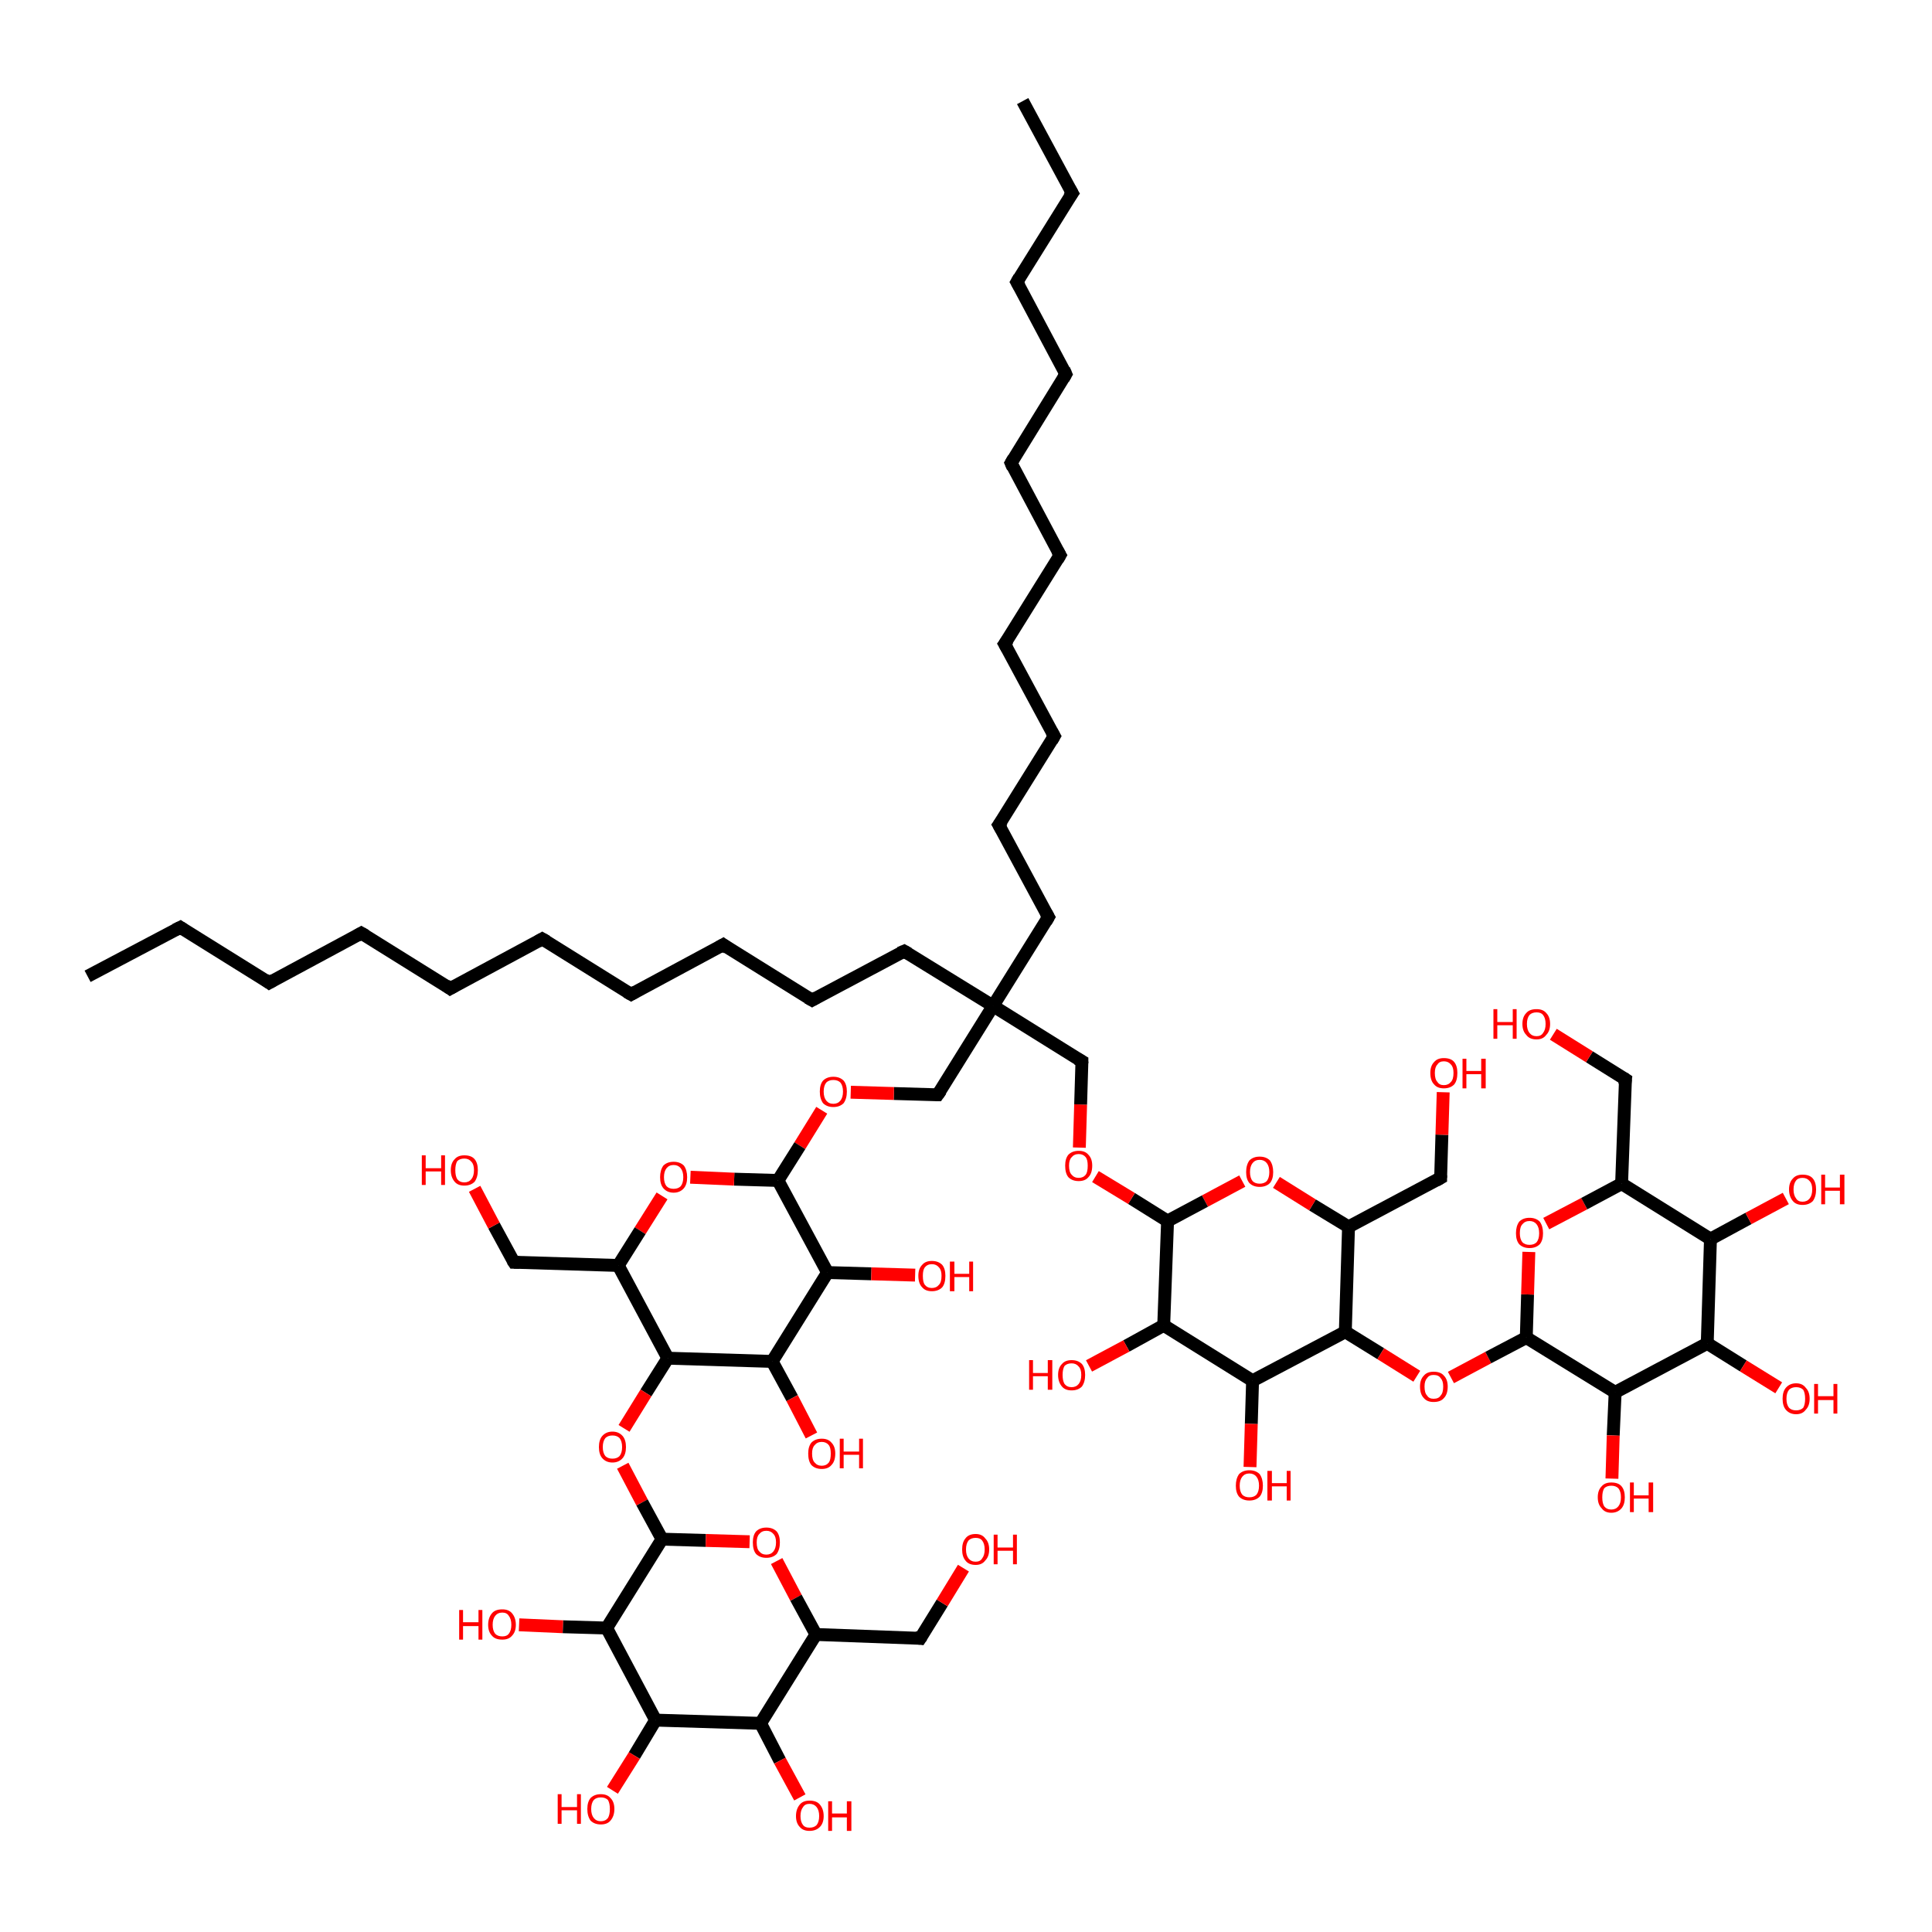 <?xml version='1.0' encoding='iso-8859-1'?>
<svg version='1.1' baseProfile='full'
              xmlns='http://www.w3.org/2000/svg'
                      xmlns:rdkit='http://www.rdkit.org/xml'
                      xmlns:xlink='http://www.w3.org/1999/xlink'
                  xml:space='preserve'
width='300px' height='300px' viewBox='0 0 300 300'>
<!-- END OF HEADER -->
<rect style='opacity:1.0;fill:#FFFFFF;stroke:none' width='300.0' height='300.0' x='0.0' y='0.0'> </rect>
<path class='bond-0 atom-0 atom-1' d='M 181.3,189.6 L 180.7,205.8' style='fill:none;fill-rule:evenodd;stroke:#000000;stroke-width:2.0px;stroke-linecap:butt;stroke-linejoin:miter;stroke-opacity:1' />
<path class='bond-1 atom-1 atom-2' d='M 180.7,205.8 L 194.5,214.4' style='fill:none;fill-rule:evenodd;stroke:#000000;stroke-width:2.0px;stroke-linecap:butt;stroke-linejoin:miter;stroke-opacity:1' />
<path class='bond-2 atom-2 atom-3' d='M 194.5,214.4 L 194.3,221.1' style='fill:none;fill-rule:evenodd;stroke:#000000;stroke-width:2.0px;stroke-linecap:butt;stroke-linejoin:miter;stroke-opacity:1' />
<path class='bond-2 atom-2 atom-3' d='M 194.3,221.1 L 194.1,227.8' style='fill:none;fill-rule:evenodd;stroke:#FF0000;stroke-width:2.0px;stroke-linecap:butt;stroke-linejoin:miter;stroke-opacity:1' />
<path class='bond-3 atom-2 atom-4' d='M 194.5,214.4 L 208.9,206.8' style='fill:none;fill-rule:evenodd;stroke:#000000;stroke-width:2.0px;stroke-linecap:butt;stroke-linejoin:miter;stroke-opacity:1' />
<path class='bond-4 atom-4 atom-5' d='M 208.9,206.8 L 214.4,210.2' style='fill:none;fill-rule:evenodd;stroke:#000000;stroke-width:2.0px;stroke-linecap:butt;stroke-linejoin:miter;stroke-opacity:1' />
<path class='bond-4 atom-4 atom-5' d='M 214.4,210.2 L 220.0,213.7' style='fill:none;fill-rule:evenodd;stroke:#FF0000;stroke-width:2.0px;stroke-linecap:butt;stroke-linejoin:miter;stroke-opacity:1' />
<path class='bond-5 atom-5 atom-6' d='M 225.3,213.9 L 231.1,210.8' style='fill:none;fill-rule:evenodd;stroke:#FF0000;stroke-width:2.0px;stroke-linecap:butt;stroke-linejoin:miter;stroke-opacity:1' />
<path class='bond-5 atom-5 atom-6' d='M 231.1,210.8 L 237.0,207.7' style='fill:none;fill-rule:evenodd;stroke:#000000;stroke-width:2.0px;stroke-linecap:butt;stroke-linejoin:miter;stroke-opacity:1' />
<path class='bond-6 atom-6 atom-7' d='M 237.0,207.7 L 237.2,201.0' style='fill:none;fill-rule:evenodd;stroke:#000000;stroke-width:2.0px;stroke-linecap:butt;stroke-linejoin:miter;stroke-opacity:1' />
<path class='bond-6 atom-6 atom-7' d='M 237.2,201.0 L 237.4,194.4' style='fill:none;fill-rule:evenodd;stroke:#FF0000;stroke-width:2.0px;stroke-linecap:butt;stroke-linejoin:miter;stroke-opacity:1' />
<path class='bond-7 atom-7 atom-8' d='M 240.1,190.0 L 246.0,186.9' style='fill:none;fill-rule:evenodd;stroke:#FF0000;stroke-width:2.0px;stroke-linecap:butt;stroke-linejoin:miter;stroke-opacity:1' />
<path class='bond-7 atom-7 atom-8' d='M 246.0,186.9 L 251.8,183.8' style='fill:none;fill-rule:evenodd;stroke:#000000;stroke-width:2.0px;stroke-linecap:butt;stroke-linejoin:miter;stroke-opacity:1' />
<path class='bond-8 atom-8 atom-9' d='M 251.8,183.8 L 252.4,167.6' style='fill:none;fill-rule:evenodd;stroke:#000000;stroke-width:2.0px;stroke-linecap:butt;stroke-linejoin:miter;stroke-opacity:1' />
<path class='bond-9 atom-9 atom-10' d='M 252.4,167.6 L 246.8,164.1' style='fill:none;fill-rule:evenodd;stroke:#000000;stroke-width:2.0px;stroke-linecap:butt;stroke-linejoin:miter;stroke-opacity:1' />
<path class='bond-9 atom-9 atom-10' d='M 246.8,164.1 L 241.2,160.6' style='fill:none;fill-rule:evenodd;stroke:#FF0000;stroke-width:2.0px;stroke-linecap:butt;stroke-linejoin:miter;stroke-opacity:1' />
<path class='bond-10 atom-8 atom-11' d='M 251.8,183.8 L 265.6,192.4' style='fill:none;fill-rule:evenodd;stroke:#000000;stroke-width:2.0px;stroke-linecap:butt;stroke-linejoin:miter;stroke-opacity:1' />
<path class='bond-11 atom-11 atom-12' d='M 265.6,192.4 L 271.5,189.2' style='fill:none;fill-rule:evenodd;stroke:#000000;stroke-width:2.0px;stroke-linecap:butt;stroke-linejoin:miter;stroke-opacity:1' />
<path class='bond-11 atom-11 atom-12' d='M 271.5,189.2 L 277.3,186.1' style='fill:none;fill-rule:evenodd;stroke:#FF0000;stroke-width:2.0px;stroke-linecap:butt;stroke-linejoin:miter;stroke-opacity:1' />
<path class='bond-12 atom-11 atom-13' d='M 265.6,192.4 L 265.1,208.6' style='fill:none;fill-rule:evenodd;stroke:#000000;stroke-width:2.0px;stroke-linecap:butt;stroke-linejoin:miter;stroke-opacity:1' />
<path class='bond-13 atom-13 atom-14' d='M 265.1,208.6 L 270.7,212.1' style='fill:none;fill-rule:evenodd;stroke:#000000;stroke-width:2.0px;stroke-linecap:butt;stroke-linejoin:miter;stroke-opacity:1' />
<path class='bond-13 atom-13 atom-14' d='M 270.7,212.1 L 276.2,215.5' style='fill:none;fill-rule:evenodd;stroke:#FF0000;stroke-width:2.0px;stroke-linecap:butt;stroke-linejoin:miter;stroke-opacity:1' />
<path class='bond-14 atom-13 atom-15' d='M 265.1,208.6 L 250.8,216.2' style='fill:none;fill-rule:evenodd;stroke:#000000;stroke-width:2.0px;stroke-linecap:butt;stroke-linejoin:miter;stroke-opacity:1' />
<path class='bond-15 atom-15 atom-16' d='M 250.8,216.2 L 250.5,222.9' style='fill:none;fill-rule:evenodd;stroke:#000000;stroke-width:2.0px;stroke-linecap:butt;stroke-linejoin:miter;stroke-opacity:1' />
<path class='bond-15 atom-15 atom-16' d='M 250.5,222.9 L 250.3,229.6' style='fill:none;fill-rule:evenodd;stroke:#FF0000;stroke-width:2.0px;stroke-linecap:butt;stroke-linejoin:miter;stroke-opacity:1' />
<path class='bond-16 atom-4 atom-17' d='M 208.9,206.8 L 209.4,190.5' style='fill:none;fill-rule:evenodd;stroke:#000000;stroke-width:2.0px;stroke-linecap:butt;stroke-linejoin:miter;stroke-opacity:1' />
<path class='bond-17 atom-17 atom-18' d='M 209.4,190.5 L 223.7,182.9' style='fill:none;fill-rule:evenodd;stroke:#000000;stroke-width:2.0px;stroke-linecap:butt;stroke-linejoin:miter;stroke-opacity:1' />
<path class='bond-18 atom-18 atom-19' d='M 223.7,182.9 L 223.9,176.2' style='fill:none;fill-rule:evenodd;stroke:#000000;stroke-width:2.0px;stroke-linecap:butt;stroke-linejoin:miter;stroke-opacity:1' />
<path class='bond-18 atom-18 atom-19' d='M 223.9,176.2 L 224.1,169.6' style='fill:none;fill-rule:evenodd;stroke:#FF0000;stroke-width:2.0px;stroke-linecap:butt;stroke-linejoin:miter;stroke-opacity:1' />
<path class='bond-19 atom-17 atom-20' d='M 209.4,190.5 L 203.8,187.1' style='fill:none;fill-rule:evenodd;stroke:#000000;stroke-width:2.0px;stroke-linecap:butt;stroke-linejoin:miter;stroke-opacity:1' />
<path class='bond-19 atom-17 atom-20' d='M 203.8,187.1 L 198.2,183.6' style='fill:none;fill-rule:evenodd;stroke:#FF0000;stroke-width:2.0px;stroke-linecap:butt;stroke-linejoin:miter;stroke-opacity:1' />
<path class='bond-20 atom-1 atom-21' d='M 180.7,205.8 L 174.9,209.0' style='fill:none;fill-rule:evenodd;stroke:#000000;stroke-width:2.0px;stroke-linecap:butt;stroke-linejoin:miter;stroke-opacity:1' />
<path class='bond-20 atom-1 atom-21' d='M 174.9,209.0 L 169.1,212.1' style='fill:none;fill-rule:evenodd;stroke:#FF0000;stroke-width:2.0px;stroke-linecap:butt;stroke-linejoin:miter;stroke-opacity:1' />
<path class='bond-21 atom-0 atom-22' d='M 181.3,189.6 L 175.7,186.1' style='fill:none;fill-rule:evenodd;stroke:#000000;stroke-width:2.0px;stroke-linecap:butt;stroke-linejoin:miter;stroke-opacity:1' />
<path class='bond-21 atom-0 atom-22' d='M 175.7,186.1 L 170.1,182.7' style='fill:none;fill-rule:evenodd;stroke:#FF0000;stroke-width:2.0px;stroke-linecap:butt;stroke-linejoin:miter;stroke-opacity:1' />
<path class='bond-22 atom-22 atom-23' d='M 167.6,178.2 L 167.8,171.5' style='fill:none;fill-rule:evenodd;stroke:#FF0000;stroke-width:2.0px;stroke-linecap:butt;stroke-linejoin:miter;stroke-opacity:1' />
<path class='bond-22 atom-22 atom-23' d='M 167.8,171.5 L 168.0,164.8' style='fill:none;fill-rule:evenodd;stroke:#000000;stroke-width:2.0px;stroke-linecap:butt;stroke-linejoin:miter;stroke-opacity:1' />
<path class='bond-23 atom-23 atom-24' d='M 168.0,164.8 L 154.2,156.2' style='fill:none;fill-rule:evenodd;stroke:#000000;stroke-width:2.0px;stroke-linecap:butt;stroke-linejoin:miter;stroke-opacity:1' />
<path class='bond-24 atom-24 atom-25' d='M 154.2,156.2 L 140.4,147.7' style='fill:none;fill-rule:evenodd;stroke:#000000;stroke-width:2.0px;stroke-linecap:butt;stroke-linejoin:miter;stroke-opacity:1' />
<path class='bond-25 atom-25 atom-26' d='M 140.4,147.7 L 126.1,155.3' style='fill:none;fill-rule:evenodd;stroke:#000000;stroke-width:2.0px;stroke-linecap:butt;stroke-linejoin:miter;stroke-opacity:1' />
<path class='bond-26 atom-26 atom-27' d='M 126.1,155.3 L 112.3,146.7' style='fill:none;fill-rule:evenodd;stroke:#000000;stroke-width:2.0px;stroke-linecap:butt;stroke-linejoin:miter;stroke-opacity:1' />
<path class='bond-27 atom-27 atom-28' d='M 112.3,146.7 L 98.0,154.4' style='fill:none;fill-rule:evenodd;stroke:#000000;stroke-width:2.0px;stroke-linecap:butt;stroke-linejoin:miter;stroke-opacity:1' />
<path class='bond-28 atom-28 atom-29' d='M 98.0,154.4 L 84.2,145.8' style='fill:none;fill-rule:evenodd;stroke:#000000;stroke-width:2.0px;stroke-linecap:butt;stroke-linejoin:miter;stroke-opacity:1' />
<path class='bond-29 atom-29 atom-30' d='M 84.2,145.8 L 69.9,153.5' style='fill:none;fill-rule:evenodd;stroke:#000000;stroke-width:2.0px;stroke-linecap:butt;stroke-linejoin:miter;stroke-opacity:1' />
<path class='bond-30 atom-30 atom-31' d='M 69.9,153.5 L 56.1,144.9' style='fill:none;fill-rule:evenodd;stroke:#000000;stroke-width:2.0px;stroke-linecap:butt;stroke-linejoin:miter;stroke-opacity:1' />
<path class='bond-31 atom-31 atom-32' d='M 56.1,144.9 L 41.8,152.6' style='fill:none;fill-rule:evenodd;stroke:#000000;stroke-width:2.0px;stroke-linecap:butt;stroke-linejoin:miter;stroke-opacity:1' />
<path class='bond-32 atom-32 atom-33' d='M 41.8,152.6 L 28.0,144.0' style='fill:none;fill-rule:evenodd;stroke:#000000;stroke-width:2.0px;stroke-linecap:butt;stroke-linejoin:miter;stroke-opacity:1' />
<path class='bond-33 atom-33 atom-34' d='M 28.0,144.0 L 13.6,151.6' style='fill:none;fill-rule:evenodd;stroke:#000000;stroke-width:2.0px;stroke-linecap:butt;stroke-linejoin:miter;stroke-opacity:1' />
<path class='bond-34 atom-24 atom-35' d='M 154.2,156.2 L 162.8,142.4' style='fill:none;fill-rule:evenodd;stroke:#000000;stroke-width:2.0px;stroke-linecap:butt;stroke-linejoin:miter;stroke-opacity:1' />
<path class='bond-35 atom-35 atom-36' d='M 162.8,142.4 L 155.1,128.1' style='fill:none;fill-rule:evenodd;stroke:#000000;stroke-width:2.0px;stroke-linecap:butt;stroke-linejoin:miter;stroke-opacity:1' />
<path class='bond-36 atom-36 atom-37' d='M 155.1,128.1 L 163.7,114.3' style='fill:none;fill-rule:evenodd;stroke:#000000;stroke-width:2.0px;stroke-linecap:butt;stroke-linejoin:miter;stroke-opacity:1' />
<path class='bond-37 atom-37 atom-38' d='M 163.7,114.3 L 156.0,100.0' style='fill:none;fill-rule:evenodd;stroke:#000000;stroke-width:2.0px;stroke-linecap:butt;stroke-linejoin:miter;stroke-opacity:1' />
<path class='bond-38 atom-38 atom-39' d='M 156.0,100.0 L 164.6,86.2' style='fill:none;fill-rule:evenodd;stroke:#000000;stroke-width:2.0px;stroke-linecap:butt;stroke-linejoin:miter;stroke-opacity:1' />
<path class='bond-39 atom-39 atom-40' d='M 164.6,86.2 L 157.0,71.9' style='fill:none;fill-rule:evenodd;stroke:#000000;stroke-width:2.0px;stroke-linecap:butt;stroke-linejoin:miter;stroke-opacity:1' />
<path class='bond-40 atom-40 atom-41' d='M 157.0,71.9 L 165.5,58.1' style='fill:none;fill-rule:evenodd;stroke:#000000;stroke-width:2.0px;stroke-linecap:butt;stroke-linejoin:miter;stroke-opacity:1' />
<path class='bond-41 atom-41 atom-42' d='M 165.5,58.1 L 157.9,43.8' style='fill:none;fill-rule:evenodd;stroke:#000000;stroke-width:2.0px;stroke-linecap:butt;stroke-linejoin:miter;stroke-opacity:1' />
<path class='bond-42 atom-42 atom-43' d='M 157.9,43.8 L 166.5,30.0' style='fill:none;fill-rule:evenodd;stroke:#000000;stroke-width:2.0px;stroke-linecap:butt;stroke-linejoin:miter;stroke-opacity:1' />
<path class='bond-43 atom-43 atom-44' d='M 166.5,30.0 L 158.8,15.7' style='fill:none;fill-rule:evenodd;stroke:#000000;stroke-width:2.0px;stroke-linecap:butt;stroke-linejoin:miter;stroke-opacity:1' />
<path class='bond-44 atom-24 atom-45' d='M 154.2,156.2 L 145.6,170.0' style='fill:none;fill-rule:evenodd;stroke:#000000;stroke-width:2.0px;stroke-linecap:butt;stroke-linejoin:miter;stroke-opacity:1' />
<path class='bond-45 atom-45 atom-46' d='M 145.6,170.0 L 138.8,169.8' style='fill:none;fill-rule:evenodd;stroke:#000000;stroke-width:2.0px;stroke-linecap:butt;stroke-linejoin:miter;stroke-opacity:1' />
<path class='bond-45 atom-45 atom-46' d='M 138.8,169.8 L 132.1,169.6' style='fill:none;fill-rule:evenodd;stroke:#FF0000;stroke-width:2.0px;stroke-linecap:butt;stroke-linejoin:miter;stroke-opacity:1' />
<path class='bond-46 atom-46 atom-47' d='M 127.6,172.4 L 124.2,177.9' style='fill:none;fill-rule:evenodd;stroke:#FF0000;stroke-width:2.0px;stroke-linecap:butt;stroke-linejoin:miter;stroke-opacity:1' />
<path class='bond-46 atom-46 atom-47' d='M 124.2,177.9 L 120.8,183.3' style='fill:none;fill-rule:evenodd;stroke:#000000;stroke-width:2.0px;stroke-linecap:butt;stroke-linejoin:miter;stroke-opacity:1' />
<path class='bond-47 atom-47 atom-48' d='M 120.8,183.3 L 114.0,183.1' style='fill:none;fill-rule:evenodd;stroke:#000000;stroke-width:2.0px;stroke-linecap:butt;stroke-linejoin:miter;stroke-opacity:1' />
<path class='bond-47 atom-47 atom-48' d='M 114.0,183.1 L 107.2,182.8' style='fill:none;fill-rule:evenodd;stroke:#FF0000;stroke-width:2.0px;stroke-linecap:butt;stroke-linejoin:miter;stroke-opacity:1' />
<path class='bond-48 atom-48 atom-49' d='M 102.8,185.7 L 99.4,191.1' style='fill:none;fill-rule:evenodd;stroke:#FF0000;stroke-width:2.0px;stroke-linecap:butt;stroke-linejoin:miter;stroke-opacity:1' />
<path class='bond-48 atom-48 atom-49' d='M 99.4,191.1 L 96.0,196.5' style='fill:none;fill-rule:evenodd;stroke:#000000;stroke-width:2.0px;stroke-linecap:butt;stroke-linejoin:miter;stroke-opacity:1' />
<path class='bond-49 atom-49 atom-50' d='M 96.0,196.5 L 79.8,196.0' style='fill:none;fill-rule:evenodd;stroke:#000000;stroke-width:2.0px;stroke-linecap:butt;stroke-linejoin:miter;stroke-opacity:1' />
<path class='bond-50 atom-50 atom-51' d='M 79.8,196.0 L 76.7,190.3' style='fill:none;fill-rule:evenodd;stroke:#000000;stroke-width:2.0px;stroke-linecap:butt;stroke-linejoin:miter;stroke-opacity:1' />
<path class='bond-50 atom-50 atom-51' d='M 76.7,190.3 L 73.7,184.6' style='fill:none;fill-rule:evenodd;stroke:#FF0000;stroke-width:2.0px;stroke-linecap:butt;stroke-linejoin:miter;stroke-opacity:1' />
<path class='bond-51 atom-49 atom-52' d='M 96.0,196.5 L 103.7,210.9' style='fill:none;fill-rule:evenodd;stroke:#000000;stroke-width:2.0px;stroke-linecap:butt;stroke-linejoin:miter;stroke-opacity:1' />
<path class='bond-52 atom-52 atom-53' d='M 103.7,210.9 L 100.3,216.3' style='fill:none;fill-rule:evenodd;stroke:#000000;stroke-width:2.0px;stroke-linecap:butt;stroke-linejoin:miter;stroke-opacity:1' />
<path class='bond-52 atom-52 atom-53' d='M 100.3,216.3 L 96.9,221.8' style='fill:none;fill-rule:evenodd;stroke:#FF0000;stroke-width:2.0px;stroke-linecap:butt;stroke-linejoin:miter;stroke-opacity:1' />
<path class='bond-53 atom-53 atom-54' d='M 96.7,227.6 L 99.7,233.3' style='fill:none;fill-rule:evenodd;stroke:#FF0000;stroke-width:2.0px;stroke-linecap:butt;stroke-linejoin:miter;stroke-opacity:1' />
<path class='bond-53 atom-53 atom-54' d='M 99.7,233.3 L 102.8,239.0' style='fill:none;fill-rule:evenodd;stroke:#000000;stroke-width:2.0px;stroke-linecap:butt;stroke-linejoin:miter;stroke-opacity:1' />
<path class='bond-54 atom-54 atom-55' d='M 102.8,239.0 L 109.6,239.2' style='fill:none;fill-rule:evenodd;stroke:#000000;stroke-width:2.0px;stroke-linecap:butt;stroke-linejoin:miter;stroke-opacity:1' />
<path class='bond-54 atom-54 atom-55' d='M 109.6,239.2 L 116.4,239.4' style='fill:none;fill-rule:evenodd;stroke:#FF0000;stroke-width:2.0px;stroke-linecap:butt;stroke-linejoin:miter;stroke-opacity:1' />
<path class='bond-55 atom-55 atom-56' d='M 120.6,242.4 L 123.6,248.1' style='fill:none;fill-rule:evenodd;stroke:#FF0000;stroke-width:2.0px;stroke-linecap:butt;stroke-linejoin:miter;stroke-opacity:1' />
<path class='bond-55 atom-55 atom-56' d='M 123.6,248.1 L 126.7,253.8' style='fill:none;fill-rule:evenodd;stroke:#000000;stroke-width:2.0px;stroke-linecap:butt;stroke-linejoin:miter;stroke-opacity:1' />
<path class='bond-56 atom-56 atom-57' d='M 126.7,253.8 L 142.9,254.4' style='fill:none;fill-rule:evenodd;stroke:#000000;stroke-width:2.0px;stroke-linecap:butt;stroke-linejoin:miter;stroke-opacity:1' />
<path class='bond-57 atom-57 atom-58' d='M 142.9,254.4 L 146.3,248.9' style='fill:none;fill-rule:evenodd;stroke:#000000;stroke-width:2.0px;stroke-linecap:butt;stroke-linejoin:miter;stroke-opacity:1' />
<path class='bond-57 atom-57 atom-58' d='M 146.3,248.9 L 149.6,243.5' style='fill:none;fill-rule:evenodd;stroke:#FF0000;stroke-width:2.0px;stroke-linecap:butt;stroke-linejoin:miter;stroke-opacity:1' />
<path class='bond-58 atom-56 atom-59' d='M 126.7,253.8 L 118.1,267.6' style='fill:none;fill-rule:evenodd;stroke:#000000;stroke-width:2.0px;stroke-linecap:butt;stroke-linejoin:miter;stroke-opacity:1' />
<path class='bond-59 atom-59 atom-60' d='M 118.1,267.6 L 121.1,273.4' style='fill:none;fill-rule:evenodd;stroke:#000000;stroke-width:2.0px;stroke-linecap:butt;stroke-linejoin:miter;stroke-opacity:1' />
<path class='bond-59 atom-59 atom-60' d='M 121.1,273.4 L 124.2,279.1' style='fill:none;fill-rule:evenodd;stroke:#FF0000;stroke-width:2.0px;stroke-linecap:butt;stroke-linejoin:miter;stroke-opacity:1' />
<path class='bond-60 atom-59 atom-61' d='M 118.1,267.6 L 101.8,267.1' style='fill:none;fill-rule:evenodd;stroke:#000000;stroke-width:2.0px;stroke-linecap:butt;stroke-linejoin:miter;stroke-opacity:1' />
<path class='bond-61 atom-61 atom-62' d='M 101.8,267.1 L 98.5,272.6' style='fill:none;fill-rule:evenodd;stroke:#000000;stroke-width:2.0px;stroke-linecap:butt;stroke-linejoin:miter;stroke-opacity:1' />
<path class='bond-61 atom-61 atom-62' d='M 98.5,272.6 L 95.1,278.0' style='fill:none;fill-rule:evenodd;stroke:#FF0000;stroke-width:2.0px;stroke-linecap:butt;stroke-linejoin:miter;stroke-opacity:1' />
<path class='bond-62 atom-61 atom-63' d='M 101.8,267.1 L 94.2,252.8' style='fill:none;fill-rule:evenodd;stroke:#000000;stroke-width:2.0px;stroke-linecap:butt;stroke-linejoin:miter;stroke-opacity:1' />
<path class='bond-63 atom-63 atom-64' d='M 94.2,252.8 L 87.4,252.6' style='fill:none;fill-rule:evenodd;stroke:#000000;stroke-width:2.0px;stroke-linecap:butt;stroke-linejoin:miter;stroke-opacity:1' />
<path class='bond-63 atom-63 atom-64' d='M 87.4,252.6 L 80.6,252.3' style='fill:none;fill-rule:evenodd;stroke:#FF0000;stroke-width:2.0px;stroke-linecap:butt;stroke-linejoin:miter;stroke-opacity:1' />
<path class='bond-64 atom-52 atom-65' d='M 103.7,210.9 L 119.9,211.4' style='fill:none;fill-rule:evenodd;stroke:#000000;stroke-width:2.0px;stroke-linecap:butt;stroke-linejoin:miter;stroke-opacity:1' />
<path class='bond-65 atom-65 atom-66' d='M 119.9,211.4 L 123.0,217.1' style='fill:none;fill-rule:evenodd;stroke:#000000;stroke-width:2.0px;stroke-linecap:butt;stroke-linejoin:miter;stroke-opacity:1' />
<path class='bond-65 atom-65 atom-66' d='M 123.0,217.1 L 126.0,222.9' style='fill:none;fill-rule:evenodd;stroke:#FF0000;stroke-width:2.0px;stroke-linecap:butt;stroke-linejoin:miter;stroke-opacity:1' />
<path class='bond-66 atom-65 atom-67' d='M 119.9,211.4 L 128.5,197.6' style='fill:none;fill-rule:evenodd;stroke:#000000;stroke-width:2.0px;stroke-linecap:butt;stroke-linejoin:miter;stroke-opacity:1' />
<path class='bond-67 atom-67 atom-68' d='M 128.5,197.6 L 135.3,197.8' style='fill:none;fill-rule:evenodd;stroke:#000000;stroke-width:2.0px;stroke-linecap:butt;stroke-linejoin:miter;stroke-opacity:1' />
<path class='bond-67 atom-67 atom-68' d='M 135.3,197.8 L 142.1,198.0' style='fill:none;fill-rule:evenodd;stroke:#FF0000;stroke-width:2.0px;stroke-linecap:butt;stroke-linejoin:miter;stroke-opacity:1' />
<path class='bond-68 atom-15 atom-6' d='M 250.8,216.2 L 237.0,207.7' style='fill:none;fill-rule:evenodd;stroke:#000000;stroke-width:2.0px;stroke-linecap:butt;stroke-linejoin:miter;stroke-opacity:1' />
<path class='bond-69 atom-20 atom-0' d='M 192.9,183.4 L 187.1,186.5' style='fill:none;fill-rule:evenodd;stroke:#FF0000;stroke-width:2.0px;stroke-linecap:butt;stroke-linejoin:miter;stroke-opacity:1' />
<path class='bond-69 atom-20 atom-0' d='M 187.1,186.5 L 181.3,189.6' style='fill:none;fill-rule:evenodd;stroke:#000000;stroke-width:2.0px;stroke-linecap:butt;stroke-linejoin:miter;stroke-opacity:1' />
<path class='bond-70 atom-63 atom-54' d='M 94.2,252.8 L 102.8,239.0' style='fill:none;fill-rule:evenodd;stroke:#000000;stroke-width:2.0px;stroke-linecap:butt;stroke-linejoin:miter;stroke-opacity:1' />
<path class='bond-71 atom-67 atom-47' d='M 128.5,197.6 L 120.8,183.3' style='fill:none;fill-rule:evenodd;stroke:#000000;stroke-width:2.0px;stroke-linecap:butt;stroke-linejoin:miter;stroke-opacity:1' />
<path d='M 252.3,168.4 L 252.4,167.6 L 252.1,167.4' style='fill:none;stroke:#000000;stroke-width:2.0px;stroke-linecap:butt;stroke-linejoin:miter;stroke-opacity:1;' />
<path d='M 223.0,183.3 L 223.7,182.9 L 223.7,182.5' style='fill:none;stroke:#000000;stroke-width:2.0px;stroke-linecap:butt;stroke-linejoin:miter;stroke-opacity:1;' />
<path d='M 168.0,165.1 L 168.0,164.8 L 167.3,164.4' style='fill:none;stroke:#000000;stroke-width:2.0px;stroke-linecap:butt;stroke-linejoin:miter;stroke-opacity:1;' />
<path d='M 141.1,148.1 L 140.4,147.7 L 139.7,148.0' style='fill:none;stroke:#000000;stroke-width:2.0px;stroke-linecap:butt;stroke-linejoin:miter;stroke-opacity:1;' />
<path d='M 126.8,154.9 L 126.1,155.3 L 125.4,154.9' style='fill:none;stroke:#000000;stroke-width:2.0px;stroke-linecap:butt;stroke-linejoin:miter;stroke-opacity:1;' />
<path d='M 113.0,147.2 L 112.3,146.7 L 111.6,147.1' style='fill:none;stroke:#000000;stroke-width:2.0px;stroke-linecap:butt;stroke-linejoin:miter;stroke-opacity:1;' />
<path d='M 98.7,154.0 L 98.0,154.4 L 97.3,154.0' style='fill:none;stroke:#000000;stroke-width:2.0px;stroke-linecap:butt;stroke-linejoin:miter;stroke-opacity:1;' />
<path d='M 84.9,146.2 L 84.2,145.8 L 83.5,146.2' style='fill:none;stroke:#000000;stroke-width:2.0px;stroke-linecap:butt;stroke-linejoin:miter;stroke-opacity:1;' />
<path d='M 70.6,153.1 L 69.9,153.5 L 69.2,153.0' style='fill:none;stroke:#000000;stroke-width:2.0px;stroke-linecap:butt;stroke-linejoin:miter;stroke-opacity:1;' />
<path d='M 56.8,145.3 L 56.1,144.9 L 55.4,145.3' style='fill:none;stroke:#000000;stroke-width:2.0px;stroke-linecap:butt;stroke-linejoin:miter;stroke-opacity:1;' />
<path d='M 42.5,152.2 L 41.8,152.6 L 41.1,152.1' style='fill:none;stroke:#000000;stroke-width:2.0px;stroke-linecap:butt;stroke-linejoin:miter;stroke-opacity:1;' />
<path d='M 28.6,144.4 L 28.0,144.0 L 27.2,144.4' style='fill:none;stroke:#000000;stroke-width:2.0px;stroke-linecap:butt;stroke-linejoin:miter;stroke-opacity:1;' />
<path d='M 162.4,143.1 L 162.8,142.4 L 162.4,141.7' style='fill:none;stroke:#000000;stroke-width:2.0px;stroke-linecap:butt;stroke-linejoin:miter;stroke-opacity:1;' />
<path d='M 155.5,128.8 L 155.1,128.1 L 155.6,127.4' style='fill:none;stroke:#000000;stroke-width:2.0px;stroke-linecap:butt;stroke-linejoin:miter;stroke-opacity:1;' />
<path d='M 163.3,115.0 L 163.7,114.3 L 163.3,113.6' style='fill:none;stroke:#000000;stroke-width:2.0px;stroke-linecap:butt;stroke-linejoin:miter;stroke-opacity:1;' />
<path d='M 156.4,100.7 L 156.0,100.0 L 156.5,99.3' style='fill:none;stroke:#000000;stroke-width:2.0px;stroke-linecap:butt;stroke-linejoin:miter;stroke-opacity:1;' />
<path d='M 164.2,86.9 L 164.6,86.2 L 164.2,85.5' style='fill:none;stroke:#000000;stroke-width:2.0px;stroke-linecap:butt;stroke-linejoin:miter;stroke-opacity:1;' />
<path d='M 157.3,72.6 L 157.0,71.9 L 157.4,71.2' style='fill:none;stroke:#000000;stroke-width:2.0px;stroke-linecap:butt;stroke-linejoin:miter;stroke-opacity:1;' />
<path d='M 165.1,58.8 L 165.5,58.1 L 165.2,57.4' style='fill:none;stroke:#000000;stroke-width:2.0px;stroke-linecap:butt;stroke-linejoin:miter;stroke-opacity:1;' />
<path d='M 158.3,44.5 L 157.9,43.8 L 158.3,43.1' style='fill:none;stroke:#000000;stroke-width:2.0px;stroke-linecap:butt;stroke-linejoin:miter;stroke-opacity:1;' />
<path d='M 166.0,30.7 L 166.5,30.0 L 166.1,29.3' style='fill:none;stroke:#000000;stroke-width:2.0px;stroke-linecap:butt;stroke-linejoin:miter;stroke-opacity:1;' />
<path d='M 146.1,169.3 L 145.6,170.0 L 145.3,170.0' style='fill:none;stroke:#000000;stroke-width:2.0px;stroke-linecap:butt;stroke-linejoin:miter;stroke-opacity:1;' />
<path d='M 80.6,196.0 L 79.8,196.0 L 79.6,195.7' style='fill:none;stroke:#000000;stroke-width:2.0px;stroke-linecap:butt;stroke-linejoin:miter;stroke-opacity:1;' />
<path d='M 142.1,254.3 L 142.9,254.4 L 143.1,254.1' style='fill:none;stroke:#000000;stroke-width:2.0px;stroke-linecap:butt;stroke-linejoin:miter;stroke-opacity:1;' />
<path class='atom-3' d='M 191.9 230.7
Q 191.9 229.6, 192.4 228.9
Q 193.0 228.3, 194.0 228.3
Q 195.0 228.3, 195.6 228.9
Q 196.1 229.6, 196.1 230.7
Q 196.1 231.8, 195.6 232.4
Q 195.0 233.0, 194.0 233.0
Q 193.0 233.0, 192.4 232.4
Q 191.9 231.8, 191.9 230.7
M 194.0 232.5
Q 194.7 232.5, 195.1 232.1
Q 195.5 231.6, 195.5 230.7
Q 195.5 229.8, 195.1 229.3
Q 194.7 228.8, 194.0 228.8
Q 193.3 228.8, 192.9 229.3
Q 192.5 229.8, 192.5 230.7
Q 192.5 231.6, 192.9 232.1
Q 193.3 232.5, 194.0 232.5
' fill='#FF0000'/>
<path class='atom-3' d='M 196.8 228.4
L 197.5 228.4
L 197.5 230.3
L 199.8 230.3
L 199.8 228.4
L 200.4 228.4
L 200.4 233.0
L 199.8 233.0
L 199.8 230.8
L 197.5 230.8
L 197.5 233.0
L 196.8 233.0
L 196.8 228.4
' fill='#FF0000'/>
<path class='atom-5' d='M 220.5 215.3
Q 220.5 214.2, 221.1 213.6
Q 221.6 213.0, 222.6 213.0
Q 223.7 213.0, 224.2 213.6
Q 224.8 214.2, 224.8 215.3
Q 224.8 216.5, 224.2 217.1
Q 223.7 217.7, 222.6 217.7
Q 221.6 217.7, 221.1 217.1
Q 220.5 216.5, 220.5 215.3
M 222.6 217.2
Q 223.4 217.2, 223.7 216.7
Q 224.1 216.3, 224.1 215.3
Q 224.1 214.4, 223.7 214.0
Q 223.4 213.5, 222.6 213.5
Q 221.9 213.5, 221.6 214.0
Q 221.2 214.4, 221.2 215.3
Q 221.2 216.3, 221.6 216.7
Q 221.9 217.2, 222.6 217.2
' fill='#FF0000'/>
<path class='atom-7' d='M 235.4 191.5
Q 235.4 190.4, 235.9 189.7
Q 236.5 189.1, 237.5 189.1
Q 238.5 189.1, 239.1 189.7
Q 239.6 190.4, 239.6 191.5
Q 239.6 192.6, 239.1 193.2
Q 238.5 193.8, 237.5 193.8
Q 236.5 193.8, 235.9 193.2
Q 235.4 192.6, 235.4 191.5
M 237.5 193.3
Q 238.2 193.3, 238.6 192.9
Q 239.0 192.4, 239.0 191.5
Q 239.0 190.6, 238.6 190.1
Q 238.2 189.6, 237.5 189.6
Q 236.8 189.6, 236.4 190.1
Q 236.0 190.5, 236.0 191.5
Q 236.0 192.4, 236.4 192.9
Q 236.8 193.3, 237.5 193.3
' fill='#FF0000'/>
<path class='atom-10' d='M 231.9 156.7
L 232.5 156.7
L 232.5 158.7
L 234.9 158.7
L 234.9 156.7
L 235.5 156.7
L 235.5 161.3
L 234.9 161.3
L 234.9 159.2
L 232.5 159.2
L 232.5 161.3
L 231.9 161.3
L 231.9 156.7
' fill='#FF0000'/>
<path class='atom-10' d='M 236.4 159.0
Q 236.4 157.9, 237.0 157.3
Q 237.5 156.7, 238.6 156.7
Q 239.6 156.7, 240.1 157.3
Q 240.7 157.9, 240.7 159.0
Q 240.7 160.1, 240.1 160.7
Q 239.6 161.4, 238.6 161.4
Q 237.5 161.4, 237.0 160.7
Q 236.4 160.1, 236.4 159.0
M 238.6 160.9
Q 239.3 160.9, 239.6 160.4
Q 240.0 159.9, 240.0 159.0
Q 240.0 158.1, 239.6 157.6
Q 239.3 157.2, 238.6 157.2
Q 237.9 157.2, 237.5 157.6
Q 237.1 158.1, 237.1 159.0
Q 237.1 159.9, 237.5 160.4
Q 237.9 160.9, 238.6 160.9
' fill='#FF0000'/>
<path class='atom-12' d='M 277.8 184.7
Q 277.8 183.6, 278.4 183.0
Q 278.9 182.4, 279.9 182.4
Q 281.0 182.4, 281.5 183.0
Q 282.0 183.6, 282.0 184.7
Q 282.0 185.8, 281.5 186.5
Q 280.9 187.1, 279.9 187.1
Q 278.9 187.1, 278.4 186.5
Q 277.8 185.8, 277.8 184.7
M 279.9 186.6
Q 280.6 186.6, 281.0 186.1
Q 281.4 185.6, 281.4 184.7
Q 281.4 183.8, 281.0 183.4
Q 280.6 182.9, 279.9 182.9
Q 279.2 182.9, 278.9 183.3
Q 278.5 183.8, 278.5 184.7
Q 278.5 185.6, 278.9 186.1
Q 279.2 186.6, 279.9 186.6
' fill='#FF0000'/>
<path class='atom-12' d='M 282.8 182.4
L 283.4 182.4
L 283.4 184.4
L 285.7 184.4
L 285.7 182.4
L 286.4 182.4
L 286.4 187.0
L 285.7 187.0
L 285.7 184.9
L 283.4 184.9
L 283.4 187.0
L 282.8 187.0
L 282.8 182.4
' fill='#FF0000'/>
<path class='atom-14' d='M 276.8 217.2
Q 276.8 216.1, 277.3 215.5
Q 277.9 214.8, 278.9 214.8
Q 279.9 214.8, 280.4 215.5
Q 281.0 216.1, 281.0 217.2
Q 281.0 218.3, 280.4 218.9
Q 279.9 219.6, 278.9 219.6
Q 277.9 219.6, 277.3 218.9
Q 276.8 218.3, 276.8 217.2
M 278.9 219.0
Q 279.6 219.0, 280.0 218.6
Q 280.3 218.1, 280.3 217.2
Q 280.3 216.3, 280.0 215.8
Q 279.6 215.4, 278.9 215.4
Q 278.2 215.4, 277.8 215.8
Q 277.4 216.3, 277.4 217.2
Q 277.4 218.1, 277.8 218.6
Q 278.2 219.0, 278.9 219.0
' fill='#FF0000'/>
<path class='atom-14' d='M 281.7 214.9
L 282.3 214.9
L 282.3 216.8
L 284.7 216.8
L 284.7 214.9
L 285.3 214.9
L 285.3 219.5
L 284.7 219.5
L 284.7 217.4
L 282.3 217.4
L 282.3 219.5
L 281.7 219.5
L 281.7 214.9
' fill='#FF0000'/>
<path class='atom-16' d='M 248.1 232.5
Q 248.1 231.4, 248.7 230.8
Q 249.2 230.2, 250.2 230.2
Q 251.3 230.2, 251.8 230.8
Q 252.3 231.4, 252.3 232.5
Q 252.3 233.6, 251.8 234.2
Q 251.2 234.9, 250.2 234.9
Q 249.2 234.9, 248.7 234.2
Q 248.1 233.6, 248.1 232.5
M 250.2 234.4
Q 250.9 234.4, 251.3 233.9
Q 251.7 233.4, 251.7 232.5
Q 251.7 231.6, 251.3 231.1
Q 250.9 230.7, 250.2 230.7
Q 249.5 230.7, 249.1 231.1
Q 248.8 231.6, 248.8 232.5
Q 248.8 233.4, 249.1 233.9
Q 249.5 234.4, 250.2 234.4
' fill='#FF0000'/>
<path class='atom-16' d='M 253.1 230.2
L 253.7 230.2
L 253.7 232.2
L 256.0 232.2
L 256.0 230.2
L 256.7 230.2
L 256.7 234.8
L 256.0 234.8
L 256.0 232.7
L 253.7 232.7
L 253.7 234.8
L 253.1 234.8
L 253.1 230.2
' fill='#FF0000'/>
<path class='atom-19' d='M 222.1 166.6
Q 222.1 165.5, 222.7 164.9
Q 223.2 164.3, 224.2 164.3
Q 225.3 164.3, 225.8 164.9
Q 226.3 165.5, 226.3 166.6
Q 226.3 167.8, 225.8 168.4
Q 225.2 169.0, 224.2 169.0
Q 223.2 169.0, 222.7 168.4
Q 222.1 167.8, 222.1 166.6
M 224.2 168.5
Q 224.9 168.5, 225.3 168.0
Q 225.7 167.6, 225.7 166.6
Q 225.7 165.7, 225.3 165.3
Q 224.9 164.8, 224.2 164.8
Q 223.5 164.8, 223.2 165.3
Q 222.8 165.7, 222.8 166.6
Q 222.8 167.6, 223.2 168.0
Q 223.5 168.5, 224.2 168.5
' fill='#FF0000'/>
<path class='atom-19' d='M 227.1 164.4
L 227.7 164.4
L 227.7 166.3
L 230.0 166.3
L 230.0 164.4
L 230.7 164.4
L 230.7 169.0
L 230.0 169.0
L 230.0 166.8
L 227.7 166.8
L 227.7 169.0
L 227.1 169.0
L 227.1 164.4
' fill='#FF0000'/>
<path class='atom-20' d='M 193.5 182.0
Q 193.5 180.9, 194.0 180.2
Q 194.6 179.6, 195.6 179.6
Q 196.6 179.6, 197.2 180.2
Q 197.7 180.9, 197.7 182.0
Q 197.7 183.1, 197.2 183.7
Q 196.6 184.3, 195.6 184.3
Q 194.6 184.3, 194.0 183.7
Q 193.5 183.1, 193.5 182.0
M 195.6 183.8
Q 196.3 183.8, 196.7 183.4
Q 197.1 182.9, 197.1 182.0
Q 197.1 181.1, 196.7 180.6
Q 196.3 180.1, 195.6 180.1
Q 194.9 180.1, 194.5 180.6
Q 194.1 181.1, 194.1 182.0
Q 194.1 182.9, 194.5 183.4
Q 194.9 183.8, 195.6 183.8
' fill='#FF0000'/>
<path class='atom-21' d='M 159.8 211.2
L 160.4 211.2
L 160.4 213.2
L 162.7 213.2
L 162.7 211.2
L 163.4 211.2
L 163.4 215.8
L 162.7 215.8
L 162.7 213.7
L 160.4 213.7
L 160.4 215.8
L 159.8 215.8
L 159.8 211.2
' fill='#FF0000'/>
<path class='atom-21' d='M 164.3 213.5
Q 164.3 212.4, 164.9 211.8
Q 165.4 211.2, 166.4 211.2
Q 167.4 211.2, 168.0 211.8
Q 168.5 212.4, 168.5 213.5
Q 168.5 214.6, 168.0 215.3
Q 167.4 215.9, 166.4 215.9
Q 165.4 215.9, 164.9 215.3
Q 164.3 214.6, 164.3 213.5
M 166.4 215.4
Q 167.1 215.4, 167.5 214.9
Q 167.9 214.4, 167.9 213.5
Q 167.9 212.6, 167.5 212.2
Q 167.1 211.7, 166.4 211.7
Q 165.7 211.7, 165.3 212.1
Q 165.0 212.6, 165.0 213.5
Q 165.0 214.4, 165.3 214.9
Q 165.7 215.4, 166.4 215.4
' fill='#FF0000'/>
<path class='atom-22' d='M 165.4 181.0
Q 165.4 179.9, 165.9 179.3
Q 166.5 178.7, 167.5 178.7
Q 168.5 178.7, 169.0 179.3
Q 169.6 179.9, 169.6 181.0
Q 169.6 182.2, 169.0 182.8
Q 168.5 183.4, 167.5 183.4
Q 166.5 183.4, 165.9 182.8
Q 165.4 182.2, 165.4 181.0
M 167.5 182.9
Q 168.2 182.9, 168.6 182.4
Q 168.9 182.0, 168.9 181.0
Q 168.9 180.1, 168.6 179.7
Q 168.2 179.2, 167.5 179.2
Q 166.8 179.2, 166.4 179.7
Q 166.0 180.1, 166.0 181.0
Q 166.0 182.0, 166.4 182.4
Q 166.8 182.9, 167.5 182.9
' fill='#FF0000'/>
<path class='atom-46' d='M 127.3 169.5
Q 127.3 168.4, 127.8 167.8
Q 128.4 167.2, 129.4 167.2
Q 130.4 167.2, 131.0 167.8
Q 131.5 168.4, 131.5 169.5
Q 131.5 170.6, 131.0 171.3
Q 130.4 171.9, 129.4 171.9
Q 128.4 171.9, 127.8 171.3
Q 127.3 170.6, 127.3 169.5
M 129.4 171.4
Q 130.1 171.4, 130.5 170.9
Q 130.9 170.4, 130.9 169.5
Q 130.9 168.6, 130.5 168.1
Q 130.1 167.7, 129.4 167.7
Q 128.7 167.7, 128.3 168.1
Q 127.9 168.6, 127.9 169.5
Q 127.9 170.4, 128.3 170.9
Q 128.7 171.4, 129.4 171.4
' fill='#FF0000'/>
<path class='atom-48' d='M 102.5 182.8
Q 102.5 181.7, 103.0 181.0
Q 103.6 180.4, 104.6 180.4
Q 105.6 180.4, 106.2 181.0
Q 106.7 181.7, 106.7 182.8
Q 106.7 183.9, 106.2 184.5
Q 105.6 185.2, 104.6 185.2
Q 103.6 185.2, 103.0 184.5
Q 102.5 183.9, 102.5 182.8
M 104.6 184.6
Q 105.3 184.6, 105.7 184.2
Q 106.1 183.7, 106.1 182.8
Q 106.1 181.9, 105.7 181.4
Q 105.3 180.9, 104.6 180.9
Q 103.9 180.9, 103.5 181.4
Q 103.1 181.9, 103.1 182.8
Q 103.1 183.7, 103.5 184.2
Q 103.9 184.6, 104.6 184.6
' fill='#FF0000'/>
<path class='atom-51' d='M 65.5 179.4
L 66.1 179.4
L 66.1 181.4
L 68.5 181.4
L 68.5 179.4
L 69.1 179.4
L 69.1 184.0
L 68.5 184.0
L 68.5 181.9
L 66.1 181.9
L 66.1 184.0
L 65.5 184.0
L 65.5 179.4
' fill='#FF0000'/>
<path class='atom-51' d='M 70.0 181.7
Q 70.0 180.6, 70.6 180.0
Q 71.1 179.4, 72.1 179.4
Q 73.2 179.4, 73.7 180.0
Q 74.2 180.6, 74.2 181.7
Q 74.2 182.8, 73.7 183.5
Q 73.1 184.1, 72.1 184.1
Q 71.1 184.1, 70.6 183.5
Q 70.0 182.8, 70.0 181.7
M 72.1 183.6
Q 72.8 183.6, 73.2 183.1
Q 73.6 182.6, 73.6 181.7
Q 73.6 180.8, 73.2 180.4
Q 72.8 179.9, 72.1 179.9
Q 71.4 179.9, 71.0 180.3
Q 70.7 180.8, 70.7 181.7
Q 70.7 182.6, 71.0 183.1
Q 71.4 183.6, 72.1 183.6
' fill='#FF0000'/>
<path class='atom-53' d='M 93.0 224.7
Q 93.0 223.6, 93.5 223.0
Q 94.1 222.3, 95.1 222.3
Q 96.1 222.3, 96.7 223.0
Q 97.2 223.6, 97.2 224.7
Q 97.2 225.8, 96.7 226.4
Q 96.1 227.1, 95.1 227.1
Q 94.1 227.1, 93.5 226.4
Q 93.0 225.8, 93.0 224.7
M 95.1 226.5
Q 95.8 226.5, 96.2 226.1
Q 96.6 225.6, 96.6 224.7
Q 96.6 223.8, 96.2 223.3
Q 95.8 222.9, 95.1 222.9
Q 94.4 222.9, 94.0 223.3
Q 93.6 223.8, 93.6 224.7
Q 93.6 225.6, 94.0 226.1
Q 94.4 226.5, 95.1 226.5
' fill='#FF0000'/>
<path class='atom-55' d='M 116.9 239.5
Q 116.9 238.4, 117.4 237.8
Q 118.0 237.2, 119.0 237.2
Q 120.0 237.2, 120.6 237.8
Q 121.1 238.4, 121.1 239.5
Q 121.1 240.6, 120.6 241.3
Q 120.0 241.9, 119.0 241.9
Q 118.0 241.9, 117.4 241.3
Q 116.9 240.7, 116.9 239.5
M 119.0 241.4
Q 119.7 241.4, 120.1 240.9
Q 120.5 240.4, 120.5 239.5
Q 120.5 238.6, 120.1 238.2
Q 119.7 237.7, 119.0 237.7
Q 118.3 237.7, 117.9 238.2
Q 117.5 238.6, 117.5 239.5
Q 117.5 240.5, 117.9 240.9
Q 118.3 241.4, 119.0 241.4
' fill='#FF0000'/>
<path class='atom-58' d='M 149.4 240.6
Q 149.4 239.5, 149.9 238.9
Q 150.4 238.2, 151.5 238.2
Q 152.5 238.2, 153.0 238.9
Q 153.6 239.5, 153.6 240.6
Q 153.6 241.7, 153.0 242.3
Q 152.5 243.0, 151.5 243.0
Q 150.4 243.0, 149.9 242.3
Q 149.4 241.7, 149.4 240.6
M 151.5 242.5
Q 152.2 242.5, 152.5 242.0
Q 152.9 241.5, 152.9 240.6
Q 152.9 239.7, 152.5 239.2
Q 152.2 238.8, 151.5 238.8
Q 150.8 238.8, 150.4 239.2
Q 150.0 239.7, 150.0 240.6
Q 150.0 241.5, 150.4 242.0
Q 150.8 242.5, 151.5 242.5
' fill='#FF0000'/>
<path class='atom-58' d='M 154.3 238.3
L 154.9 238.3
L 154.9 240.3
L 157.3 240.3
L 157.3 238.3
L 157.9 238.3
L 157.9 242.9
L 157.3 242.9
L 157.3 240.8
L 154.9 240.8
L 154.9 242.9
L 154.3 242.9
L 154.3 238.3
' fill='#FF0000'/>
<path class='atom-60' d='M 123.6 282.0
Q 123.6 280.9, 124.2 280.2
Q 124.7 279.6, 125.7 279.6
Q 126.8 279.6, 127.3 280.2
Q 127.9 280.9, 127.9 282.0
Q 127.9 283.1, 127.3 283.7
Q 126.7 284.3, 125.7 284.3
Q 124.7 284.3, 124.2 283.7
Q 123.6 283.1, 123.6 282.0
M 125.7 283.8
Q 126.4 283.8, 126.8 283.4
Q 127.2 282.9, 127.2 282.0
Q 127.2 281.1, 126.8 280.6
Q 126.4 280.1, 125.7 280.1
Q 125.0 280.1, 124.7 280.6
Q 124.3 281.1, 124.3 282.0
Q 124.3 282.9, 124.7 283.4
Q 125.0 283.8, 125.7 283.8
' fill='#FF0000'/>
<path class='atom-60' d='M 128.6 279.7
L 129.2 279.7
L 129.2 281.6
L 131.5 281.6
L 131.5 279.7
L 132.2 279.7
L 132.2 284.3
L 131.5 284.3
L 131.5 282.2
L 129.2 282.2
L 129.2 284.3
L 128.6 284.3
L 128.6 279.7
' fill='#FF0000'/>
<path class='atom-62' d='M 86.6 278.6
L 87.2 278.6
L 87.2 280.6
L 89.6 280.6
L 89.6 278.6
L 90.2 278.6
L 90.2 283.2
L 89.6 283.2
L 89.6 281.1
L 87.2 281.1
L 87.2 283.2
L 86.6 283.2
L 86.6 278.6
' fill='#FF0000'/>
<path class='atom-62' d='M 91.2 280.9
Q 91.2 279.8, 91.7 279.2
Q 92.3 278.6, 93.3 278.6
Q 94.3 278.6, 94.8 279.2
Q 95.4 279.8, 95.4 280.9
Q 95.4 282.0, 94.8 282.7
Q 94.3 283.3, 93.3 283.3
Q 92.3 283.3, 91.7 282.7
Q 91.2 282.0, 91.2 280.9
M 93.3 282.8
Q 94.0 282.8, 94.4 282.3
Q 94.7 281.8, 94.7 280.9
Q 94.7 280.0, 94.4 279.5
Q 94.0 279.1, 93.3 279.1
Q 92.6 279.1, 92.2 279.5
Q 91.8 280.0, 91.8 280.9
Q 91.8 281.8, 92.2 282.3
Q 92.6 282.8, 93.3 282.8
' fill='#FF0000'/>
<path class='atom-64' d='M 71.3 250.0
L 71.9 250.0
L 71.9 251.9
L 74.3 251.9
L 74.3 250.0
L 74.9 250.0
L 74.9 254.6
L 74.3 254.6
L 74.3 252.5
L 71.9 252.5
L 71.9 254.6
L 71.3 254.6
L 71.3 250.0
' fill='#FF0000'/>
<path class='atom-64' d='M 75.8 252.3
Q 75.8 251.2, 76.4 250.5
Q 76.9 249.9, 78.0 249.9
Q 79.0 249.9, 79.5 250.5
Q 80.1 251.2, 80.1 252.3
Q 80.1 253.4, 79.5 254.0
Q 79.0 254.6, 78.0 254.6
Q 76.9 254.6, 76.4 254.0
Q 75.8 253.4, 75.8 252.3
M 78.0 254.1
Q 78.7 254.1, 79.0 253.7
Q 79.4 253.2, 79.4 252.3
Q 79.4 251.4, 79.0 250.9
Q 78.7 250.4, 78.0 250.4
Q 77.3 250.4, 76.9 250.9
Q 76.5 251.4, 76.5 252.3
Q 76.5 253.2, 76.9 253.7
Q 77.3 254.1, 78.0 254.1
' fill='#FF0000'/>
<path class='atom-66' d='M 125.5 225.7
Q 125.5 224.6, 126.0 224.0
Q 126.6 223.4, 127.6 223.4
Q 128.6 223.4, 129.1 224.0
Q 129.7 224.6, 129.7 225.7
Q 129.7 226.9, 129.1 227.5
Q 128.6 228.1, 127.6 228.1
Q 126.6 228.1, 126.0 227.5
Q 125.5 226.9, 125.5 225.7
M 127.6 227.6
Q 128.3 227.6, 128.7 227.1
Q 129.0 226.7, 129.0 225.7
Q 129.0 224.8, 128.7 224.4
Q 128.3 223.9, 127.6 223.9
Q 126.9 223.9, 126.5 224.4
Q 126.1 224.8, 126.1 225.7
Q 126.1 226.7, 126.5 227.1
Q 126.9 227.6, 127.6 227.6
' fill='#FF0000'/>
<path class='atom-66' d='M 130.4 223.4
L 131.0 223.4
L 131.0 225.4
L 133.4 225.4
L 133.4 223.4
L 134.0 223.4
L 134.0 228.0
L 133.4 228.0
L 133.4 225.9
L 131.0 225.9
L 131.0 228.0
L 130.4 228.0
L 130.4 223.4
' fill='#FF0000'/>
<path class='atom-68' d='M 142.6 198.1
Q 142.6 197.0, 143.2 196.4
Q 143.7 195.8, 144.7 195.8
Q 145.7 195.8, 146.3 196.4
Q 146.8 197.0, 146.8 198.1
Q 146.8 199.3, 146.3 199.9
Q 145.7 200.5, 144.7 200.5
Q 143.7 200.5, 143.2 199.9
Q 142.6 199.3, 142.6 198.1
M 144.7 200.0
Q 145.4 200.0, 145.8 199.5
Q 146.2 199.1, 146.2 198.1
Q 146.2 197.2, 145.8 196.8
Q 145.4 196.3, 144.7 196.3
Q 144.0 196.3, 143.6 196.8
Q 143.3 197.2, 143.3 198.1
Q 143.3 199.1, 143.6 199.5
Q 144.0 200.0, 144.7 200.0
' fill='#FF0000'/>
<path class='atom-68' d='M 147.5 195.9
L 148.2 195.9
L 148.2 197.8
L 150.5 197.8
L 150.5 195.9
L 151.1 195.9
L 151.1 200.5
L 150.5 200.5
L 150.5 198.3
L 148.2 198.3
L 148.2 200.5
L 147.5 200.5
L 147.5 195.9
' fill='#FF0000'/>
</svg>
